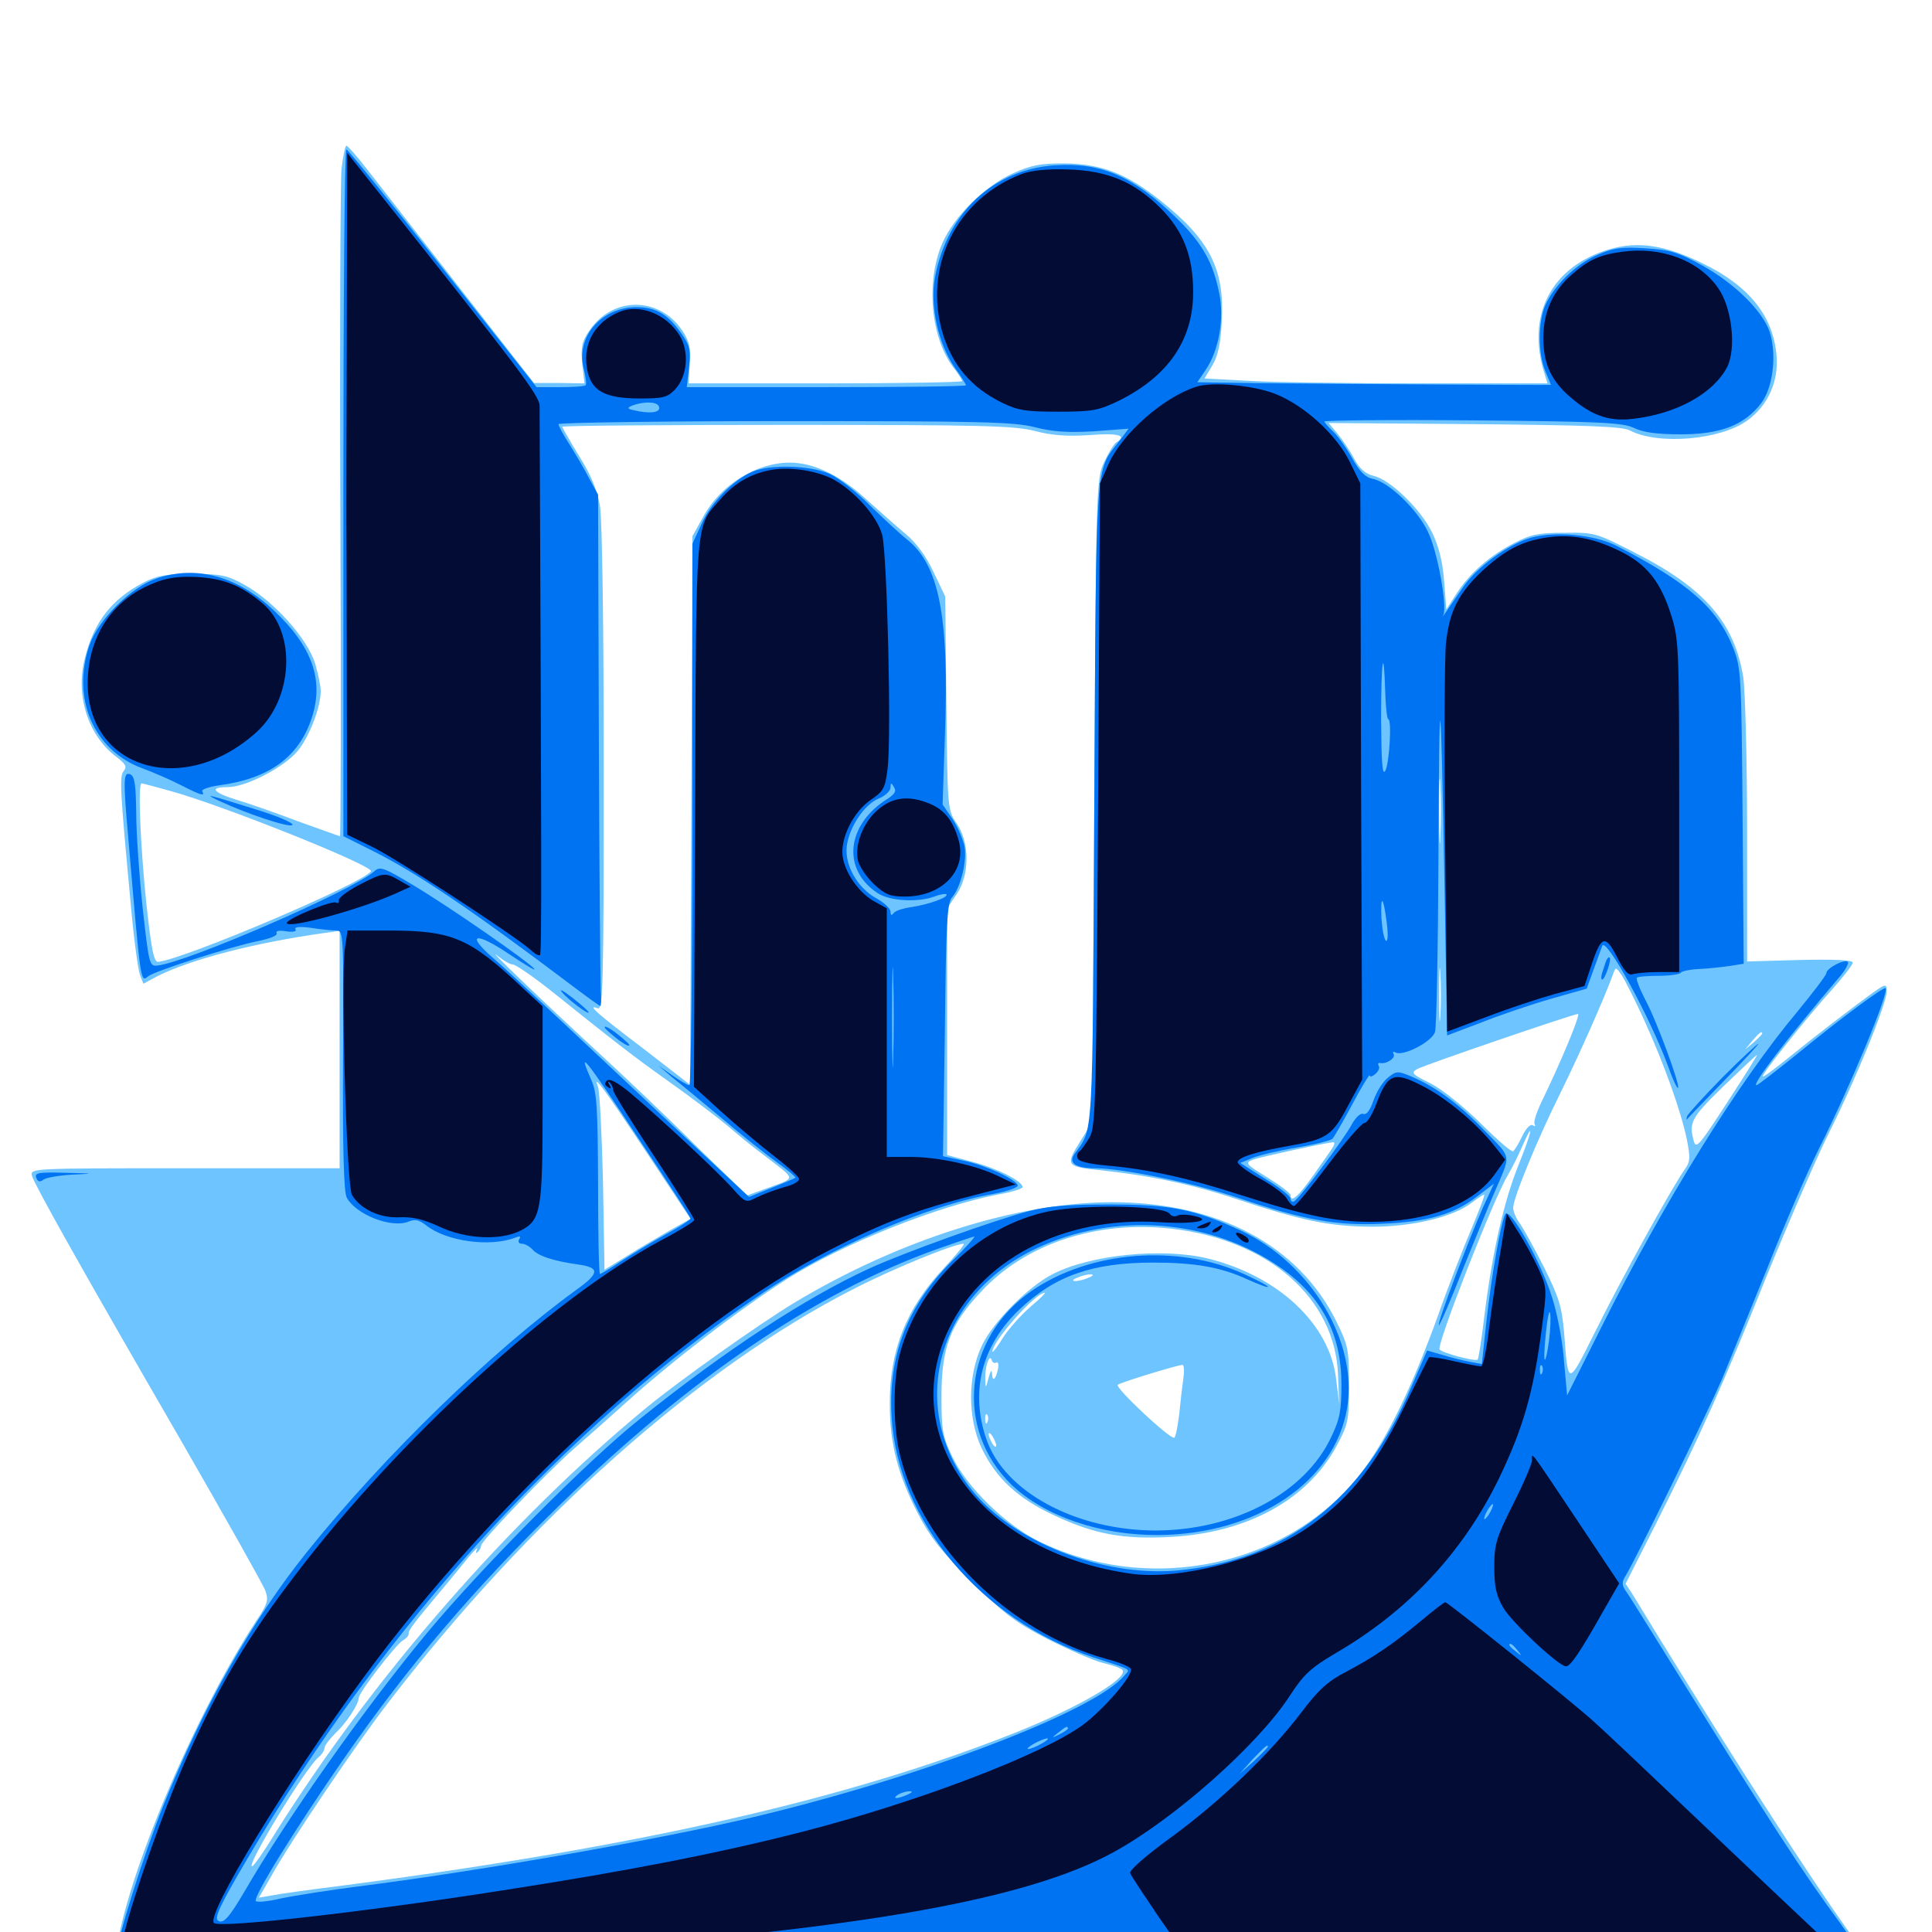 <svg xmlns="http://www.w3.org/2000/svg" viewBox="0 -1000 1000 1000">
	<path fill="#6dc4ff" d="M176.758 -912.5C176.172 -905.664 175.781 -825.195 176.172 -733.594C176.562 -642.188 176.367 -567.188 175.977 -567.188C175.586 -567.188 166.016 -570.703 154.492 -574.805C143.164 -579.102 128.711 -584.18 122.656 -585.938C110.156 -589.844 108.008 -592.578 117.773 -592.578C127.344 -592.578 146.875 -602.734 154.102 -611.328C160.156 -618.75 166.016 -633.984 166.016 -642.383C166.016 -644.727 164.648 -651.172 163.086 -656.641C159.18 -669.336 141.797 -688.867 126.562 -697.266C117.383 -702.344 114.258 -702.93 99.609 -702.93C85.938 -702.93 81.445 -702.148 74.219 -698.438C57.812 -689.844 48.633 -678.125 43.945 -659.375C38.867 -639.844 45.703 -618.945 60.547 -608.008C65.039 -604.492 65.82 -603.125 64.062 -600.977C61.719 -598.242 62.109 -591.797 67.578 -533.008C69.141 -514.844 71.484 -497.852 72.461 -495.312L74.219 -490.82L81.445 -494.727C99.023 -503.516 132.031 -512.109 168.555 -517.188L175.781 -518.164V-456.641V-395.312H95.508C15.43 -395.312 15.43 -395.312 16.602 -391.211C18.359 -385.938 41.602 -344.336 93.164 -255.273C116.211 -215.234 136.133 -179.883 137.305 -176.758C139.062 -171.875 138.672 -169.922 132.422 -160.742C100.391 -111.523 65.43 -28.906 60.156 10.352L59.57 14.844L513.281 15.234C762.695 15.625 966.797 15.234 966.797 14.648C966.797 14.062 961.719 6.445 955.664 -1.953C937.109 -27.93 897.852 -88.672 858.594 -152.539C853.125 -161.523 847.07 -171.484 845.117 -174.609L841.406 -180.273L857.031 -211.133C880.078 -257.031 891.992 -283.594 914.062 -338.672C925.195 -366.016 939.648 -399.414 946.289 -412.891C960.547 -441.211 976.562 -480.664 976.562 -486.914C976.562 -491.211 975.977 -491.016 966.406 -483.984C960.742 -479.883 947.656 -469.922 937.5 -461.914C912.891 -442.188 910.938 -440.82 913.086 -444.336C916.406 -449.609 936.328 -474.609 947.656 -487.109C953.906 -494.141 958.984 -500.586 958.984 -501.758C958.984 -503.125 949.609 -503.516 931.641 -503.125L904.297 -502.344V-569.336C904.297 -606.25 903.32 -642.188 902.344 -649.219C897.852 -677.539 882.422 -695.508 846.68 -713.672C826.172 -724.219 825.391 -724.414 809.766 -724.219C796.484 -724.219 792.383 -723.438 783.789 -718.945C770.898 -712.305 760.547 -703.125 753.906 -692.773L748.633 -684.57L747.461 -699.219C746.68 -709.57 744.727 -717.188 741.211 -724.414C735.352 -736.523 719.531 -751.758 710.938 -753.711C706.836 -754.688 703.906 -757.227 701.172 -762.109C699.023 -766.211 695.117 -772.07 692.578 -775.195L687.695 -781.055L763.281 -780.469C822.266 -779.883 839.844 -779.297 843.75 -777.148C858.398 -769.531 890.625 -772.266 904.492 -782.422C915.039 -790.039 920.703 -802.539 919.531 -816.016C917.773 -836.523 905.273 -852.148 880.859 -863.867C861.719 -873.242 847.852 -875.195 833.398 -871.094C802.93 -862.305 789.648 -836.719 799.609 -806.055L800.977 -801.562H733.984C697.07 -801.562 657.227 -802.148 645.312 -802.93L623.438 -804.102L627.539 -810.938C630.469 -815.82 631.836 -822.266 632.422 -834.18C633.789 -860.742 626.172 -875.781 600.977 -895.898C583.203 -910.156 570.117 -915.234 550.781 -915.43C538.672 -915.43 533.984 -914.648 524.023 -910.156C509.57 -903.516 493.945 -888.086 487.891 -874.414C479.102 -854.688 481.641 -825.391 493.359 -809.961C495.898 -806.641 498.047 -803.32 498.047 -802.734C498.047 -802.148 466.211 -801.562 427.344 -801.562H356.445L357.031 -811.719C357.617 -819.922 356.836 -823.438 353.125 -828.906C341.211 -846.68 316.992 -846.68 305.078 -828.906C301.172 -823.242 300.586 -820.312 301.367 -811.914L302.539 -801.562L289.453 -801.758H276.367L237.305 -851.758C215.82 -879.297 194.336 -906.836 189.453 -913.086C184.57 -919.336 180.078 -924.414 179.297 -924.609C178.711 -924.609 177.539 -919.141 176.758 -912.5ZM535.547 -776.953C544.336 -774.609 552.344 -774.023 564.062 -774.805C578.711 -775.977 583.594 -774.609 577.93 -771.094C576.758 -770.508 573.828 -765.82 571.484 -760.742C567.383 -751.758 567.383 -750.195 566.406 -585.547L565.43 -419.336L558.984 -408.984C551.367 -396.875 551.953 -396.094 569.141 -394.336C595.117 -391.602 617.383 -386.914 639.648 -379.492C673.828 -368.164 687.891 -365.234 709.961 -365.039C731.25 -365.039 752.539 -370.117 762.109 -377.734C765.039 -379.883 767.578 -381.641 768.164 -381.641C768.75 -381.641 765.82 -374.023 761.914 -364.648C757.812 -355.078 749.805 -334.766 744.336 -319.141C731.25 -282.812 717.773 -255.078 705.273 -238.672C667.969 -189.453 595.703 -173.828 537.5 -202.344C520.508 -210.742 500.586 -230.078 492.969 -245.898C487.891 -256.445 487.305 -259.57 487.305 -277.148C487.305 -302.539 491.797 -314.453 508.008 -331.641C530.859 -356.25 567.578 -368.359 606.055 -364.062C656.641 -358.398 691.211 -327.93 692.578 -288.086L693.164 -273.242L691.602 -285.938C688.477 -314.453 661.719 -339.648 625 -348.633C601.758 -354.297 564.258 -350.586 544.727 -340.43C532.422 -334.18 514.258 -316.016 508.398 -303.906C500.781 -288.086 500.781 -266.211 508.008 -250.586C515.43 -234.961 526.758 -224.414 545.703 -215.625C566.602 -205.859 581.25 -203.125 606.055 -204.492C645.508 -206.641 676.562 -223.633 691.602 -251.172C697.852 -262.891 698.242 -264.453 698.242 -283.008C698.242 -301.367 697.852 -303.516 691.797 -315.82C672.266 -355.469 630.469 -377.734 575.586 -377.734C526.758 -377.734 465.039 -358.203 410.938 -325.586C392.578 -314.453 351.562 -285.352 334.961 -271.68C263.867 -213.281 191.992 -130.664 141.602 -49.805C136.328 -41.211 131.25 -33.984 130.469 -33.984C127.148 -33.984 158.203 -84.961 164.844 -90.43C166.602 -91.797 167.969 -94.141 167.969 -95.312C167.969 -96.484 170.703 -100 173.828 -103.125C179.297 -108.203 185.547 -117.773 185.742 -121.289C185.742 -124.023 205.078 -149.023 208.594 -150.977C210.352 -151.953 211.719 -153.516 211.523 -154.492C211.328 -156.055 213.672 -159.375 230.469 -179.297C234.18 -183.789 239.844 -190.625 242.773 -194.336C245.898 -197.852 247.656 -199.609 246.875 -198.047C246.094 -196.289 246.289 -195.703 247.266 -196.68C248.242 -197.656 249.023 -199.023 249.023 -200C249.023 -202.344 282.031 -236.719 296.484 -249.609C303.711 -255.859 316.211 -266.992 324.219 -274.219C347.852 -295.508 382.422 -322.07 407.227 -337.891C435.938 -356.055 485.156 -375.781 517.188 -381.836C523.828 -383.008 529.297 -384.766 529.297 -385.547C529.297 -388.672 516.016 -395.312 503.32 -398.633L490.234 -402.148V-466.016V-529.883L495.117 -537.109C501.953 -547.07 501.953 -563.672 495.312 -573.633C490.43 -580.664 490.43 -581.055 489.844 -635.938L489.258 -691.211L483.203 -703.906C479.492 -711.914 474.219 -719.141 468.945 -723.438C464.453 -727.148 454.883 -735.742 447.461 -742.383C434.18 -754.297 420.898 -760.547 408.789 -760.547C391.602 -760.547 373.242 -749.219 364.258 -733.008L358.398 -722.461L357.812 -580.469L357.227 -438.477L333.008 -457.227C308.789 -475.586 303.516 -480.273 309.375 -478.125C312.109 -476.953 312.5 -489.648 312.5 -601.562C312.5 -673.438 311.719 -731.25 310.547 -738.086C309.18 -746.094 306.055 -753.906 299.805 -763.867C294.922 -771.875 291.016 -778.711 291.016 -779.102C291.016 -779.688 343.164 -780.078 407.031 -780.078C507.812 -780.078 524.805 -779.688 535.547 -776.953ZM745.508 -566.797C745.312 -558.984 744.922 -564.844 744.922 -579.883C744.922 -594.922 745.117 -601.367 745.508 -594.141C745.898 -586.914 745.898 -574.609 745.508 -566.797ZM88.086 -590.625C114.648 -583.398 193.75 -551.758 191.992 -549.023C188.477 -543.164 96.875 -504.102 82.031 -502.148C79.688 -501.758 78.516 -507.422 75.781 -532.031C72.656 -561.914 71.289 -594.531 73.242 -594.531C73.828 -594.531 80.469 -592.773 88.086 -590.625ZM265.43 -500.781C266.797 -500.781 275.391 -494.922 284.57 -487.695C319.922 -459.375 327.734 -453.32 346.68 -439.844C357.422 -432.227 371.094 -421.875 376.953 -416.992C382.812 -411.914 391.016 -405.273 395.312 -402.148C412.305 -389.062 412.109 -390.625 398.633 -385.547L386.719 -381.25L360.742 -406.445C346.68 -420.508 323.242 -442.773 308.789 -456.055C281.641 -481.055 249.023 -512.305 258.008 -504.883C260.742 -502.734 264.062 -500.781 265.43 -500.781ZM745.508 -474.023C745.117 -467.773 744.922 -472.852 744.922 -485.156C744.922 -497.461 745.117 -502.539 745.508 -496.484C745.898 -490.234 745.898 -480.078 745.508 -474.023ZM850.977 -472.07C861.328 -449.414 869.922 -425.195 873.047 -410.547C875 -400.391 875 -398.633 871.484 -393.945C864.258 -383.203 838.672 -337.109 825.977 -311.328C811.328 -282.031 811.719 -282.031 809.57 -310.352C808.398 -323.633 806.836 -328.711 799.414 -343.555C794.531 -353.32 788.867 -363.477 786.914 -366.406C784.766 -369.141 783.203 -373.047 783.203 -374.805C783.203 -379.883 796.094 -411.133 807.812 -434.57C816.602 -452.344 830.469 -483.398 834.961 -495.898C836.328 -499.609 836.328 -499.609 839.453 -495.117C841.211 -492.383 846.484 -482.031 850.977 -472.07ZM811.328 -459.375C807.617 -450.391 801.953 -438.086 798.828 -431.641C795.703 -425.391 793.555 -419.336 794.336 -418.164C794.922 -416.992 794.531 -416.797 793.359 -417.578C792.188 -418.359 789.844 -416.016 787.891 -411.914C786.133 -408.203 783.984 -404.688 783.203 -404.102C782.422 -403.516 774.805 -410.156 766.406 -418.555C757.422 -427.344 746.484 -436.133 740.43 -439.258C730.859 -443.945 730.078 -444.727 733.594 -446.68C736.914 -448.633 813.281 -474.805 816.797 -475.195C817.578 -475.391 815.039 -468.164 811.328 -459.375ZM912.109 -465.039C912.109 -464.648 910.156 -462.695 907.812 -460.547L903.32 -456.836L907.031 -461.328C910.547 -465.43 912.109 -466.602 912.109 -465.039ZM893.945 -429.297C879.883 -407.617 877.93 -405.078 876.758 -409.18C874.023 -418.945 875.195 -421.289 891.797 -437.5C901.172 -446.484 908.984 -453.906 909.375 -453.906C909.766 -453.906 902.734 -442.773 893.945 -429.297ZM334.766 -403.32L357.422 -369.141L347.266 -363.477C341.602 -360.156 331.445 -354.297 325 -350.195L312.891 -342.773L312.109 -388.086C311.523 -413.086 310.352 -435.156 309.57 -437.305C306.641 -444.727 311.914 -437.695 334.766 -403.32ZM785.938 -396.875C778.32 -377.93 772.461 -351.953 768.359 -319.336C766.992 -307.031 765.234 -296.68 764.844 -296.289C763.672 -295.117 746.094 -299.805 745.117 -301.562C743.555 -304.102 773.047 -379.492 780.273 -391.406C782.422 -395.117 785.938 -401.953 787.891 -406.641C794.336 -421.289 792.969 -414.258 785.938 -396.875ZM690.039 -406.445C689.258 -405.078 684.57 -398.438 679.883 -391.797C671.875 -380.469 667.969 -377.148 667.969 -381.445C667.969 -382.422 662.5 -386.523 655.859 -390.625C644.531 -397.656 644.141 -398.047 648.633 -399.805C652.539 -401.172 684.57 -408.203 690.039 -408.789C690.82 -408.984 690.82 -407.812 690.039 -406.445ZM488.477 -343.555C468.945 -322.656 460.352 -300.781 460.547 -273.047C460.547 -252.93 464.648 -236.914 475 -216.797C481.445 -204.297 487.305 -196.875 502.93 -181.445C519.531 -164.844 525.391 -160.352 541.992 -151.758C552.734 -146.289 565.625 -140.625 570.898 -139.258C575.977 -138.086 580.664 -136.328 581.055 -135.547C583.789 -131.055 557.031 -115.625 524.414 -102.734C436.914 -68.164 330.273 -44.141 178.711 -24.219C161.523 -22.07 144.531 -19.727 140.82 -18.945L133.984 -17.773L140.625 -29.297C150 -46.289 183.984 -96.68 200.391 -117.969C273.242 -213.281 361.914 -292.188 441.797 -332.812C462.305 -343.359 493.359 -356.055 498.828 -356.25C499.609 -356.25 495.117 -350.586 488.477 -343.555ZM573.633 -341.406C574.414 -341.992 573.242 -342.578 571.094 -342.383C568.945 -342.383 568.359 -341.797 569.922 -341.211C571.289 -340.625 573.047 -340.82 573.633 -341.406ZM563.477 -338.672C561.328 -337.695 558.203 -336.914 556.641 -336.914C554.883 -336.914 555.078 -337.695 557.617 -338.672C559.766 -339.648 562.891 -340.43 564.453 -340.43C566.211 -340.43 566.016 -339.648 563.477 -338.672ZM533.398 -323.633C528.711 -319.531 522.266 -312.5 519.141 -307.617C516.211 -302.734 513.672 -299.609 513.672 -300.391C513.672 -305.859 536.133 -331.055 540.82 -330.859C541.406 -330.859 538.086 -327.539 533.398 -323.633ZM515.625 -294.727C516.602 -295.312 516.992 -293.945 516.602 -291.602C515.43 -285.938 513.672 -284.375 513.477 -289.062C513.281 -291.406 512.695 -290.43 511.719 -286.914C510.156 -281.055 510.156 -281.055 509.961 -286.328C509.766 -292.383 512.109 -299.609 513.281 -296.094C513.672 -294.727 514.844 -294.141 515.625 -294.727ZM612.5 -286.523C611.914 -282.422 610.938 -274.023 610.352 -267.969C609.57 -261.719 608.594 -256.445 607.812 -255.859C605.859 -254.688 577.148 -281.641 578.516 -283.203C579.688 -284.375 607.812 -292.969 611.914 -293.555C612.891 -293.75 613.086 -290.43 612.5 -286.523ZM511.133 -264.062C510.547 -262.5 509.961 -263.086 509.961 -265.234C509.766 -267.383 510.352 -268.555 510.938 -267.773C511.523 -267.188 511.719 -265.43 511.133 -264.062ZM515.625 -251.758C515.625 -250.781 514.648 -251.172 513.672 -252.734C512.695 -254.297 511.719 -256.641 511.719 -257.617C511.719 -258.789 512.695 -258.203 513.672 -256.641C514.648 -255.078 515.625 -252.93 515.625 -251.758ZM624.414 -212.5C625.195 -213.086 624.023 -213.672 621.875 -213.477C619.727 -213.477 619.141 -212.891 620.703 -212.305C622.07 -211.719 623.828 -211.914 624.414 -212.5Z"/>
	<path fill="#0073f3" d="M177.734 -744.922V-567.188L192.969 -559.57C216.016 -548.047 244.531 -528.711 293.75 -491.602C302.734 -484.766 310.352 -479.297 310.742 -479.297C311.133 -479.297 311.328 -483.008 310.938 -487.695C310.742 -492.188 310.156 -551.758 309.961 -619.922L309.57 -743.945L305.078 -752.148C302.734 -756.836 298.047 -764.648 294.922 -769.727C291.602 -774.805 289.062 -779.688 289.062 -780.469C289.062 -781.25 341.797 -782.031 406.055 -782.031C507.812 -782.031 524.805 -781.641 535.547 -778.906C544.727 -776.562 552.344 -775.977 566.016 -776.758L584.18 -778.125L579.297 -771.68C566.797 -755.273 567.383 -766.211 566.406 -583.789C565.43 -404.883 566.016 -416.797 556.055 -402.539C552.93 -398.047 556.836 -395.312 566.797 -395.312C581.055 -395.312 618.75 -387.5 641.211 -379.883C674.609 -368.555 692.188 -365.43 715.625 -366.602C739.062 -367.578 752.539 -371.484 764.453 -380.664L773.242 -387.305L767.578 -375C760.156 -358.203 743.75 -315.039 744.727 -314.062C745.117 -313.672 750.977 -327.148 757.617 -344.141C764.453 -360.938 771.484 -378.32 773.438 -382.617C782.227 -403.125 782.812 -400 768.164 -415.039C754.883 -428.906 742.773 -437.695 730.078 -442.969C723.633 -445.703 722.656 -445.703 718.359 -442.188C715.82 -440.234 712.5 -434.961 710.938 -430.469C709.18 -425.391 707.422 -422.852 705.664 -423.438C704.297 -424.023 701.953 -421.875 700 -418.555C696.094 -410.938 672.07 -378.906 669.727 -378.125C668.75 -377.734 667.969 -378.32 667.969 -379.688C667.969 -380.859 662.109 -385.547 654.883 -389.844L641.992 -398.047L648.047 -400.586C651.367 -401.953 661.914 -404.492 671.289 -406.055C680.664 -407.617 689.062 -409.766 689.648 -410.547C690.43 -411.328 695.117 -419.336 700 -428.516C704.883 -437.695 708.984 -444.336 708.984 -443.359C708.984 -442.383 710.352 -442.773 711.914 -444.141C713.477 -445.508 714.258 -447.266 713.672 -448.242C713.086 -449.219 713.281 -450 714.258 -449.805C717.383 -449.023 722.656 -452.344 721.289 -454.492C720.703 -455.469 721.094 -455.859 722.266 -455.273C725.977 -452.93 741.602 -460.938 742.773 -466.016C743.555 -468.359 744.336 -508.789 744.531 -555.469C744.922 -654.492 745.703 -651.172 747.656 -542.383L749.023 -464.062L766.602 -470.703C776.367 -474.609 792.578 -480.078 802.734 -483.008L821.289 -488.281L824.805 -498.047C826.758 -503.32 828.711 -508.789 829.297 -510.352C831.055 -515.625 853.906 -473.828 863.281 -448.438C865.625 -441.797 867.969 -436.523 868.555 -436.914C869.727 -438.281 857.422 -471.875 851.562 -482.617C848.633 -488.281 846.68 -493.359 847.266 -493.945C847.852 -494.531 852.93 -494.922 858.594 -494.922C864.258 -494.922 869.336 -495.703 869.922 -496.484C870.312 -497.266 874.609 -498.242 879.297 -498.438C883.984 -498.633 891.016 -499.414 895.117 -500L902.539 -501.172L901.953 -577.539C901.367 -652.148 901.172 -654.297 896.875 -665.234C888.672 -685.352 873.828 -698.438 836.914 -717.383C825.586 -723.242 805.273 -725.195 792.383 -721.68C780.664 -718.359 763.867 -706.055 757.031 -695.703C746.875 -680.859 745.898 -679.492 747.07 -681.641C749.219 -686.328 743.945 -715.039 739.062 -724.805C733.594 -736.328 718.75 -750.586 710.547 -752.148C706.641 -752.93 703.711 -755.859 699.609 -763.281C696.484 -768.75 691.992 -775 689.648 -776.953C687.5 -779.102 685.547 -781.25 685.547 -781.836C685.547 -782.422 720.117 -782.812 762.109 -782.422C828.906 -781.836 839.844 -781.25 845.703 -778.516C850.586 -776.172 857.617 -775.195 870.117 -775.195C890.82 -775.195 902.93 -780.078 911.523 -791.211C917.773 -799.414 919.727 -816.406 916.016 -828.125C912.305 -839.062 898.047 -853.125 881.25 -862.5C868.359 -869.531 864.453 -870.703 851.562 -871.484C839.258 -872.266 834.961 -871.68 826.562 -867.969C815.625 -863.281 803.906 -851.758 799.609 -841.406C796.094 -832.812 796.094 -816.992 799.805 -808.008C801.367 -804.297 802.734 -800.977 802.734 -800.781C802.734 -800.586 661.719 -801.367 632.617 -801.953L619.727 -802.148L624.219 -808.789C630.859 -818.75 633.789 -834.961 631.055 -848.242C627.93 -864.062 622.266 -874.023 609.766 -886.328C587.109 -908.594 570.312 -916.016 546.094 -914.453C514.258 -912.305 490.234 -889.844 483.984 -856.641C481.25 -841.797 485.547 -822.266 494.141 -809.766C497.461 -805.273 500 -800.977 500 -800.586C500 -800 467.383 -799.609 427.734 -799.609H355.469L356.641 -809.961C357.617 -818.555 357.031 -821.094 353.125 -826.758C346.094 -837.109 339.648 -841.016 329.492 -841.016C311.133 -841.016 297.852 -825.391 302.148 -809.18C303.125 -805.078 303.711 -801.172 303.125 -800.586C302.539 -800 296.68 -799.609 289.844 -799.609H277.734L229.102 -861.133C202.539 -894.922 180.078 -922.656 179.297 -922.656C178.32 -922.656 177.734 -842.773 177.734 -744.922ZM340.82 -790.039C342.578 -786.914 338.281 -785.742 330.664 -787.109C324.609 -788.281 324.023 -788.672 327.148 -790.039C332.617 -792.188 339.453 -792.188 340.82 -790.039ZM716.992 -641.797C717.188 -634.18 717.969 -627.734 718.555 -627.734C720.508 -627.734 719.141 -604.688 716.992 -600.977C715.43 -598.438 715.039 -605.859 714.844 -627.539C714.844 -658.203 716.211 -667.578 716.992 -641.797ZM717.773 -522.461C718.555 -516.406 718.359 -512.5 717.383 -513.086C716.406 -513.672 715.43 -518.945 715.039 -524.609C714.453 -537.5 716.016 -536.328 717.773 -522.461ZM389.453 -755.859C379.297 -751.367 367.969 -739.844 363.086 -728.711L358.398 -718.555V-578.32C358.398 -501.367 357.617 -438.281 356.836 -438.281C355.859 -438.281 351.953 -440.625 348.047 -443.359L340.82 -448.438L347.461 -442.773C351.172 -439.844 362.695 -430.273 373.242 -421.484C383.594 -412.695 396.68 -402.344 402.344 -398.242C407.812 -394.336 412.109 -390.625 411.719 -390.43C411.328 -390.039 405.859 -387.695 399.414 -385.156L387.695 -380.469L361.328 -405.078C290.82 -471.289 263.867 -496.68 255.273 -504.102C240.82 -516.602 245.898 -517.969 263.086 -506.445C271.289 -500.977 277.344 -497.266 276.562 -498.438C274.805 -501.367 233.203 -530.273 214.258 -541.602C198.633 -550.977 196.68 -551.758 193.75 -549.023C182.617 -539.062 95.312 -501.172 81.055 -500.195C77.344 -499.805 76.953 -501.953 73.828 -530.078C72.07 -546.68 70.508 -568.75 70.508 -579.102C70.312 -593.945 69.727 -598.242 67.383 -599.219C63.867 -600.586 63.672 -596.875 66.406 -566.211C72.852 -490.82 72.656 -491.211 76.758 -494.727C80.273 -497.461 119.336 -509.961 132.617 -512.695C139.648 -514.062 143.945 -515.82 143.164 -516.992C142.578 -518.164 144.336 -518.555 148.047 -517.969C151.758 -517.383 153.711 -517.969 152.93 -518.945C152.148 -520.312 155.273 -520.508 161.133 -519.727C166.211 -518.945 172.07 -518.359 174.219 -518.359C177.734 -518.359 177.93 -516.211 177.539 -451.367C177.344 -405.469 177.93 -382.812 179.492 -380.078C184.18 -371.484 202.148 -364.258 211.133 -367.578C214.844 -369.141 216.992 -368.555 220.508 -365.82C230.664 -357.617 253.32 -354.297 266.602 -359.375C269.141 -360.352 269.727 -360.156 268.75 -358.594C267.969 -357.227 268.555 -356.25 270.117 -356.25C271.68 -356.25 274.023 -354.883 275.391 -353.516C278.125 -350 286.523 -347.266 299.219 -345.508C310.547 -343.945 310.352 -341.016 298.633 -332.617C254.688 -300.781 199.023 -246.68 159.18 -197.07C130.664 -161.719 105.078 -116.406 84.57 -65.43C74.414 -40.234 60.547 3.906 60.547 10.547C60.547 13.672 92.969 13.867 512.695 14.258C761.328 14.258 964.844 14.062 964.844 13.477C964.844 12.891 959.18 4.883 952.539 -4.492C932.812 -31.25 917.773 -54.297 860.547 -146.289C851.172 -161.328 842.578 -175.195 841.211 -176.953C839.453 -179.688 839.453 -181.25 841.406 -184.375C846.68 -192.969 882.812 -266.797 891.211 -285.938C895.898 -297.266 906.641 -323.633 915.039 -344.336C923.242 -365.234 935.156 -392.773 941.406 -405.273C957.422 -437.109 977.93 -486.328 975.977 -488.477C975 -489.453 952.148 -472.461 930.273 -454.492C919.336 -445.703 909.766 -438.281 909.18 -438.281C906.445 -438.281 924.023 -461.328 951.953 -494.141C955.078 -497.656 957.031 -501.367 956.445 -502.148C954.688 -503.711 945.312 -498.828 945.312 -496.289C945.312 -495.312 938.672 -486.523 930.469 -476.562C900 -440.234 861.523 -378.32 829.102 -313.477L811.133 -277.734L809.57 -294.922C808.984 -304.492 806.25 -319.336 803.516 -327.93C798.047 -346.094 781.445 -375.781 779.102 -371.484C776.953 -367.578 772.07 -340.43 769.336 -315.82L766.992 -293.945L760.938 -295.117C757.617 -295.703 751.172 -297.266 746.875 -298.633L738.672 -300.977L730.469 -282.031C705.664 -223.633 665.234 -192.188 609.18 -187.109C570.508 -183.789 524.609 -201.758 502.93 -228.906C469.336 -271.289 484.57 -329.102 536.133 -353.711C576.953 -373.047 626.953 -369.141 663.281 -343.555C684.18 -328.711 694.141 -309.57 694.336 -283.984C694.336 -269.922 693.555 -265.625 689.062 -256.25C675.586 -227.344 639.258 -208.008 598.438 -207.812C557.031 -207.812 519.922 -227.734 510.547 -255.078C501.953 -279.883 508.203 -303.906 527.93 -322.461C546.094 -339.648 565.43 -346.484 596.875 -346.484C618.555 -346.484 632.031 -344.141 645.898 -337.695C651.562 -335.156 656.25 -333.398 656.25 -333.984C656.25 -334.57 650.586 -337.5 643.75 -340.625C609.57 -356.25 564.062 -352.539 533.984 -331.836C498.633 -307.422 493.945 -260.156 523.633 -231.445C540.625 -215.234 569.531 -205.273 599.609 -205.469C650.586 -205.859 691.016 -233.203 697.266 -271.289C702.93 -305.664 678.516 -346.094 642.188 -363.086C617.969 -374.219 605.859 -376.562 574.219 -376.562C552.93 -376.562 542.578 -375.781 532.227 -373.047C513.867 -368.164 467.188 -351.367 449.805 -343.359C416.992 -328.32 375 -300.781 331.055 -265.43C304.102 -243.945 249.609 -189.062 221.289 -155.078C189.453 -116.797 149.023 -59.766 126.172 -20.312C118.555 -7.422 115.625 -4.102 112.891 -5.859C110.742 -7.227 113.867 -13.867 128.125 -38.086C199.609 -159.18 292.773 -261.719 393.555 -329.883C428.711 -353.906 480.664 -376.367 514.258 -382.031C521.484 -383.398 527.148 -385.352 526.758 -386.523C525.781 -389.648 510.156 -396.875 498.828 -399.219L488.086 -401.562L489.062 -466.797C489.648 -521.68 490.234 -532.812 492.773 -535.547C497.266 -540.625 500.586 -554.297 499.219 -561.914C498.438 -565.625 495.703 -572.07 492.969 -576.172L487.891 -583.594L489.062 -618.945C491.406 -680.859 486.133 -707.617 469.336 -720.898C465.625 -723.828 457.031 -731.836 450.195 -738.477C443.555 -745.312 434.18 -752.539 429.492 -754.688C419.336 -759.18 398.633 -759.766 389.453 -755.859ZM459.375 -586.523C438.086 -573.242 435.547 -550 454.297 -537.695C460.547 -533.594 475 -532.812 483.594 -535.938C486.523 -537.109 489.258 -537.5 489.844 -537.109C491.211 -535.547 480.664 -531.836 471.68 -530.469C467.383 -529.883 463.281 -528.516 462.5 -527.344C461.523 -525.977 460.938 -526.172 460.938 -528.125C460.938 -529.688 457.617 -532.812 453.711 -534.961C443.945 -540.234 437.109 -552.148 438.281 -561.914C439.453 -571.68 447.266 -583.594 454.883 -586.719C458.203 -588.086 460.938 -590.625 460.938 -592.383C460.938 -594.922 461.328 -595.117 462.695 -592.578C464.062 -590.625 463.281 -589.062 459.375 -586.523ZM173.828 -522.266C177.344 -524.414 174.805 -524.414 167.969 -522.266C163.867 -520.898 163.867 -520.703 166.992 -520.508C169.141 -520.508 172.266 -521.289 173.828 -522.266ZM224.023 -521.094C224.805 -521.68 223.633 -522.266 221.484 -522.07C219.336 -522.07 218.75 -521.484 220.312 -520.898C221.68 -520.312 223.438 -520.508 224.023 -521.094ZM462.305 -452.539C462.109 -440.82 461.719 -450.391 461.719 -473.438C461.719 -496.484 462.109 -506.055 462.305 -494.531C462.695 -482.812 462.695 -464.062 462.305 -452.539ZM330.859 -410.156C345.508 -388.281 357.422 -369.922 357.422 -369.336C357.422 -368.555 351.562 -364.844 344.336 -360.938C336.914 -356.836 326.758 -350.586 321.289 -347.07C316.016 -343.555 311.133 -340.625 310.547 -340.625C309.961 -340.625 309.57 -361.523 309.57 -387.109C309.375 -426.562 308.984 -434.57 306.055 -441.016C298.633 -457.812 302.148 -453.516 330.859 -410.156ZM492.383 -346.875C469.531 -324.023 459.57 -298.047 461.523 -266.406C464.648 -212.695 508.008 -161.328 565.82 -142.188C586.523 -135.352 585.156 -136.328 582.031 -132.812C566.797 -114.258 477.539 -80.273 389.648 -59.375C341.016 -47.852 250.977 -32.031 188.867 -24.023C171.484 -21.875 151.953 -18.75 145.508 -17.383C139.062 -15.82 133.203 -15.234 132.422 -16.016C130.664 -17.773 153.516 -54.492 177.93 -89.648C211.133 -137.5 245.117 -177.539 290.234 -221.484C357.227 -286.914 422.461 -331.055 484.57 -353.32C494.727 -356.836 503.516 -359.961 504.297 -359.961C505.078 -360.156 499.805 -354.102 492.383 -346.875ZM801.758 -306.055C800.977 -300.195 800 -295.703 799.609 -296.289C799.023 -296.68 799.414 -303.125 800.195 -310.547C800.977 -317.969 801.953 -322.461 802.344 -320.312C802.734 -318.359 802.539 -311.914 801.758 -306.055ZM798.242 -289.453C797.656 -287.891 797.07 -288.477 797.07 -290.625C796.875 -292.773 797.461 -293.945 798.047 -293.164C798.633 -292.578 798.828 -290.82 798.242 -289.453ZM771.484 -217.578C770.312 -215.43 768.945 -213.672 768.359 -213.672C767.969 -213.672 768.359 -215.43 769.531 -217.578C770.703 -219.727 772.07 -221.484 772.656 -221.484C773.047 -221.484 772.656 -219.727 771.484 -217.578ZM785.352 -145.898C787.891 -142.773 787.695 -142.578 784.766 -145.117C782.812 -146.484 781.25 -148.047 781.25 -148.438C781.25 -150 782.812 -149.023 785.352 -145.898ZM552.734 -105.273C552.734 -104.883 550.781 -103.516 548.438 -102.344C544.141 -100.195 544.141 -100.391 547.656 -103.125C551.758 -106.445 552.734 -106.836 552.734 -105.273ZM539.062 -97.461C536.328 -95.898 533.398 -94.727 532.227 -94.727C531.25 -94.727 532.422 -95.898 535.156 -97.461C537.891 -99.023 541.016 -100.195 541.992 -100.195C543.164 -100.195 541.797 -99.023 539.062 -97.461ZM656.25 -95.898C656.25 -95.508 652.93 -92.188 649.023 -88.477L641.602 -81.836L648.242 -89.258C654.688 -95.898 656.25 -97.461 656.25 -95.898ZM469.727 -71.094C464.453 -68.75 461.328 -68.75 464.844 -71.094C466.406 -72.07 469.141 -72.852 470.703 -72.852C472.656 -72.852 472.266 -72.266 469.727 -71.094ZM460.352 -67.969C461.133 -68.555 459.961 -69.141 457.812 -68.945C455.664 -68.945 455.078 -68.359 456.641 -67.773C458.008 -67.188 459.766 -67.383 460.352 -67.969ZM81.055 -700.586C67.773 -696.094 50.781 -679.102 46.289 -666.016C36.914 -638.477 48.438 -611.719 73.633 -602.344C79.492 -600.195 88.477 -596.289 93.75 -593.555C104.102 -588.281 106.25 -587.695 104.688 -590.43C104.102 -591.406 108.203 -592.773 113.672 -593.555C139.453 -597.07 154.688 -608.203 161.328 -628.32C167.773 -647.852 161.719 -665.234 141.797 -683.984C123.047 -701.758 101.562 -707.617 81.055 -700.586ZM113.281 -585.547C128.32 -578.516 150.391 -571.289 151.367 -573.047C151.953 -574.023 143.359 -577.734 132.422 -581.055C106.836 -589.062 105.078 -589.453 113.281 -585.547ZM831.055 -501.953C830.469 -500.195 829.688 -497.461 829.102 -495.898C828.711 -494.336 828.711 -492.969 829.297 -492.969C830.664 -492.969 834.18 -503.125 833.203 -504.297C832.617 -504.883 831.641 -503.711 831.055 -501.953ZM290.82 -486.523C293.945 -482.617 304.688 -474.609 304.688 -475.977C304.688 -476.562 300.977 -479.883 296.484 -483.398C291.797 -487.109 289.258 -488.477 290.82 -486.523ZM313.086 -467.969C313.867 -466.797 317.383 -463.867 320.703 -461.328C324.023 -458.984 326.172 -458.008 325.586 -459.375C324.805 -460.547 321.289 -463.477 317.969 -466.016C314.648 -468.359 312.5 -469.336 313.086 -467.969ZM891.602 -442.383C882.031 -432.617 873.828 -423.633 873.242 -422.266C872.852 -420.898 872.852 -420.117 873.242 -420.703C873.633 -421.289 882.422 -430.273 892.578 -440.82C902.734 -451.172 910.547 -459.766 910.156 -459.766C909.57 -459.766 901.172 -451.953 891.602 -442.383ZM18.75 -390.43C17.773 -392.969 20.117 -393.359 33.789 -392.969C49.219 -392.578 49.414 -392.578 37.109 -391.992C30.273 -391.602 23.438 -390.43 22.266 -389.258C20.703 -388.086 19.531 -388.281 18.75 -390.43Z"/>
	<path fill="#020c35" d="M179.492 -829.492C179.297 -779.297 179.297 -735.547 179.297 -732.227C179.297 -729.102 179.492 -690.625 179.492 -647.07L179.688 -567.969L191.797 -562.109C203.711 -556.641 266.211 -515.82 274.609 -508.398C276.758 -506.25 279.102 -505.078 279.492 -505.664C280.469 -506.445 280.273 -556.836 279.297 -789.844C279.297 -795.117 269.141 -808.594 191.016 -906.641L179.688 -920.898ZM528.906 -909.961C494.922 -897.07 477.539 -861.719 488.086 -826.953C493.164 -810.742 502.734 -799.414 518.555 -791.602C526.953 -787.5 531.055 -786.914 547.852 -786.914C565.43 -786.914 568.555 -787.5 579.102 -792.578C604.688 -805.273 617.578 -824.023 617.578 -848.828C617.578 -867.383 612.5 -880.273 600.977 -891.992C587.305 -905.859 573.242 -911.719 552.734 -912.305C541.992 -912.695 533.594 -911.719 528.906 -909.961ZM839.844 -869.727C827.93 -868.164 822.07 -865.43 813.477 -857.812C803.906 -849.609 798.828 -838.477 798.828 -825.391C798.828 -812.695 802.148 -804.492 810.742 -796.289C822.656 -785.352 832.031 -781.641 845.117 -783.203C867.773 -785.742 886.719 -796.289 893.945 -809.961C898.828 -819.727 896.484 -840.82 889.258 -850.977C879.297 -865.234 859.961 -872.461 839.844 -869.727ZM320.312 -838.477C308.203 -833.398 301.758 -822.461 303.711 -809.961C305.469 -797.852 312.5 -793.75 331.25 -793.75C343.359 -793.75 345.508 -794.336 349.414 -798.438C355.859 -805.273 356.836 -818.164 351.758 -826.367C344.727 -837.695 330.859 -842.969 320.312 -838.477ZM619.141 -799.805C602.148 -794.336 581.055 -775.781 573.828 -759.961L569.336 -749.805L568.359 -583.789C567.383 -430.664 567.188 -417.383 564.062 -411.523C562.109 -408.203 559.766 -404.883 558.789 -404.102C557.617 -403.516 557.227 -401.758 557.812 -400.391C558.398 -398.828 564.062 -397.461 573.242 -396.68C593.555 -394.922 614.453 -390.43 641.602 -381.641C675.781 -370.703 691.211 -367.578 709.375 -367.578C738.672 -367.578 761.914 -376.367 773.242 -391.602L779.102 -399.805L773.242 -407.227C763.867 -418.945 748.242 -432.031 735.547 -438.281C721.484 -445.508 718.164 -444.141 712.5 -428.906C710.352 -423.242 707.617 -418.75 706.25 -418.75C704.883 -418.75 696.484 -409.18 687.5 -397.266C678.711 -385.547 670.703 -375.781 669.727 -375.781C668.945 -375.781 667.188 -377.539 666.016 -379.688C664.844 -381.836 658.789 -386.328 652.344 -389.844C645.898 -393.359 640.625 -397.266 640.625 -398.438C640.625 -400.977 650.195 -403.906 667.969 -407.031C686.719 -410.352 689.648 -412.305 697.656 -427.539L705.078 -441.211L704.492 -595.508L704.102 -749.805L698.633 -760.938C691.797 -775 675 -790.234 660.156 -796.094C648.828 -800.586 627.344 -802.539 619.141 -799.805ZM398.438 -756.641C388.477 -754.688 380.273 -750 373.047 -741.797C359.766 -726.562 360.352 -735.352 359.766 -579.102L359.18 -437.5L372.461 -425.391C379.688 -418.75 391.797 -408.594 399.219 -402.734C406.641 -397.07 413.086 -391.406 413.477 -390.039C414.062 -388.672 410.742 -386.719 405.859 -385.547C401.172 -384.18 394.922 -381.836 391.797 -380.273C386.133 -377.344 385.938 -377.344 379.102 -384.961C370.898 -394.141 341.016 -421.875 326.367 -434.18C319.531 -439.844 315.43 -441.992 314.062 -440.625C312.891 -439.453 312.891 -438.281 314.648 -437.305C316.211 -436.133 316.602 -436.523 315.43 -438.477C314.453 -440.039 314.648 -440.625 315.625 -439.648C316.602 -438.672 317.383 -436.914 317.383 -435.742C317.383 -434.375 326.953 -419.141 338.477 -401.758C350 -384.375 359.375 -369.336 359.375 -368.555C359.375 -367.773 351.562 -362.891 342.188 -358.008C285.938 -327.93 206.445 -255.273 153.125 -185.156C128.125 -152.539 114.258 -129.102 97.266 -91.602C83.203 -60.547 62.5 0.195 62.5 10.156C62.5 14.844 227.148 13.867 296.094 8.984C445.508 -1.562 532.031 -16.992 576.172 -41.211C607.422 -58.203 651.172 -96.875 667.578 -122.266C674.805 -133.398 678.516 -136.719 691.016 -144.141C728.711 -166.016 756.836 -196.094 775.586 -234.18C788.281 -260.547 793.555 -278.711 797.852 -311.133C800.781 -333.203 800.781 -333.398 796.289 -343.359C793.75 -348.828 789.062 -357.422 785.742 -362.5L779.883 -371.875L776.562 -351.758C774.609 -340.82 772.07 -323.047 770.703 -312.305C769.531 -301.562 767.578 -292.773 766.602 -292.773C765.43 -292.773 759.18 -293.945 752.344 -295.508C745.703 -297.07 739.844 -297.852 739.648 -297.461C739.258 -297.07 733.203 -284.766 725.977 -270.117C710.742 -239.258 696.875 -222.461 674.609 -207.812C651.172 -192.578 610.352 -182.227 586.133 -185.352C510.156 -195.703 465.43 -253.516 489.844 -309.375C506.836 -347.852 550.195 -370.703 600.586 -367.383C618.164 -366.211 628.711 -368.359 617.773 -370.703C614.258 -371.484 610.352 -371.484 609.18 -370.703C608.008 -370.117 606.25 -370.508 605.469 -371.68C602.93 -375.977 561.914 -376.758 542.969 -373.047C506.836 -365.625 475.391 -335.547 465.625 -298.828C462.109 -285.547 462.109 -260.938 466.016 -246.094C478.125 -198.828 522.461 -155.273 572.461 -141.406C579.297 -139.648 584.961 -137.305 585.352 -136.133C586.523 -132.812 571.289 -115.234 560.547 -107.227C539.453 -91.797 475 -67.188 414.844 -51.758C372.07 -40.82 325.391 -31.641 259.766 -21.484C190.039 -10.547 113.477 -1.758 110.742 -4.688C106.445 -8.789 148.242 -77.344 188.086 -131.641C256.445 -224.609 354.492 -314.453 429.688 -353.125C457.422 -367.383 474.414 -373.828 504.492 -381.445L525.781 -386.914L517.188 -391.016C505.469 -396.875 485.547 -401.172 471.289 -401.172H458.984V-465.625V-529.883L453.32 -533.008C445.117 -537.109 437.305 -548.047 436.133 -556.836C434.961 -566.602 441.992 -580.273 451.172 -586.328C457.227 -590.43 458.203 -592.188 459.375 -601.953C461.523 -617.578 459.18 -712.891 456.641 -723.047C454.102 -732.812 441.797 -746.484 430.469 -752.344C421.484 -756.641 408.008 -758.594 398.438 -756.641ZM616.602 -368.75C617.383 -369.336 616.211 -369.922 614.062 -369.727C611.914 -369.727 611.328 -369.141 612.891 -368.555C614.258 -367.969 616.016 -368.164 616.602 -368.75ZM798.633 -721.484C786.719 -719.336 778.711 -715.039 766.992 -704.297C754.883 -692.773 750.195 -683.594 748.438 -667.188C747.656 -659.961 747.461 -611.719 748.047 -559.961L749.023 -466.016L769.336 -473.633C780.469 -477.93 796.484 -483.203 804.883 -485.547L820.117 -489.648L823.438 -499.609C828.711 -515.82 830.859 -516.602 836.914 -504.688C840.625 -497.461 842.969 -494.922 844.922 -495.703C846.68 -496.289 852.734 -496.875 858.594 -496.875H869.141V-582.617C869.141 -662.695 868.945 -669.141 865.234 -680.859C859.57 -699.023 852.344 -708.203 837.5 -715.234C823.633 -721.875 811.914 -723.828 798.633 -721.484ZM79.297 -698.047C59.18 -690.039 46.875 -672.461 45.508 -650.195C42.578 -602.93 93.945 -585.938 132.812 -621.094C151.758 -638.281 153.516 -672.461 136.133 -687.5C125 -696.875 116.016 -700.586 101.562 -701.367C92.188 -701.758 86.328 -700.977 79.297 -698.047ZM454.102 -580.664C446.484 -573.828 442.188 -562.5 444.141 -554.297C444.922 -551.367 448.633 -545.898 452.344 -542.383C458.203 -536.914 460.742 -535.938 468.359 -535.938C487.5 -535.938 500.391 -549.219 496.289 -564.648C493.555 -575 488.867 -580.859 481.25 -583.984C470.508 -588.477 461.914 -587.5 454.102 -580.664ZM185.547 -541.797C179.688 -538.672 175 -535.156 175.391 -533.984C175.586 -532.812 175 -532.227 174.023 -532.812C171.875 -534.18 148.438 -524.414 148.438 -522.266C148.438 -518.945 185.742 -529.102 204.297 -537.305L212.5 -541.016L206.641 -544.336C199.219 -548.633 198.438 -548.438 185.547 -541.797ZM178.516 -509.18C176.367 -494.141 179.297 -386.133 182.227 -381.445C186.523 -374.219 196.484 -369.531 206.445 -369.922C213.281 -370.312 219.141 -368.945 227.539 -365.039C241.211 -358.594 259.18 -357.812 269.531 -363.086C280.078 -368.555 280.859 -373.242 280.859 -428.906V-479.102L270.703 -488.477C242.969 -514.648 234.18 -518.359 200.977 -518.359H179.883ZM622.07 -366.016C618.945 -364.648 618.75 -364.258 621.484 -364.258C623.242 -364.062 625.391 -365.039 625.977 -366.016C627.344 -368.164 627.344 -368.164 622.07 -366.016ZM628.906 -364.062C627.148 -362.891 626.953 -362.109 628.32 -362.109C629.492 -362.109 631.25 -363.086 631.836 -364.062C633.398 -366.406 632.617 -366.406 628.906 -364.062ZM641.602 -358.984C643.359 -357.227 645.312 -356.445 646.094 -357.031C646.68 -357.812 646.094 -359.18 644.531 -360.156C639.844 -363.086 638.086 -362.305 641.602 -358.984ZM792.969 -244.141C792.969 -242.383 788.672 -232.227 783.203 -221.484C774.414 -203.906 773.438 -200.781 773.438 -189.062C773.438 -178.711 774.414 -174.219 778.125 -167.773C782.617 -160.156 806.836 -137.5 810.547 -137.5C812.891 -137.5 817.969 -145.117 828.906 -164.453L838.086 -180.469L816.211 -213.281C791.016 -250.977 792.969 -248.438 792.969 -244.141ZM736.328 -161.719C722.07 -149.805 711.719 -142.578 696.875 -134.766C687.109 -129.688 682.422 -125.391 673.438 -113.477C657.227 -92.188 632.227 -68.164 606.445 -49.219C592.969 -39.453 584.57 -32.031 584.961 -30.469C585.547 -28.906 592.383 -18.75 600 -7.422L614.258 12.891H784.18C948.633 12.891 953.906 12.695 950.195 9.375C935.742 -4.102 903.711 -34.375 871.094 -65.43C850.195 -85.352 829.102 -105.273 824.219 -109.57C812.891 -119.727 749.414 -170.703 748.047 -170.703C747.461 -170.703 742.188 -166.602 736.328 -161.719Z"/>
</svg>